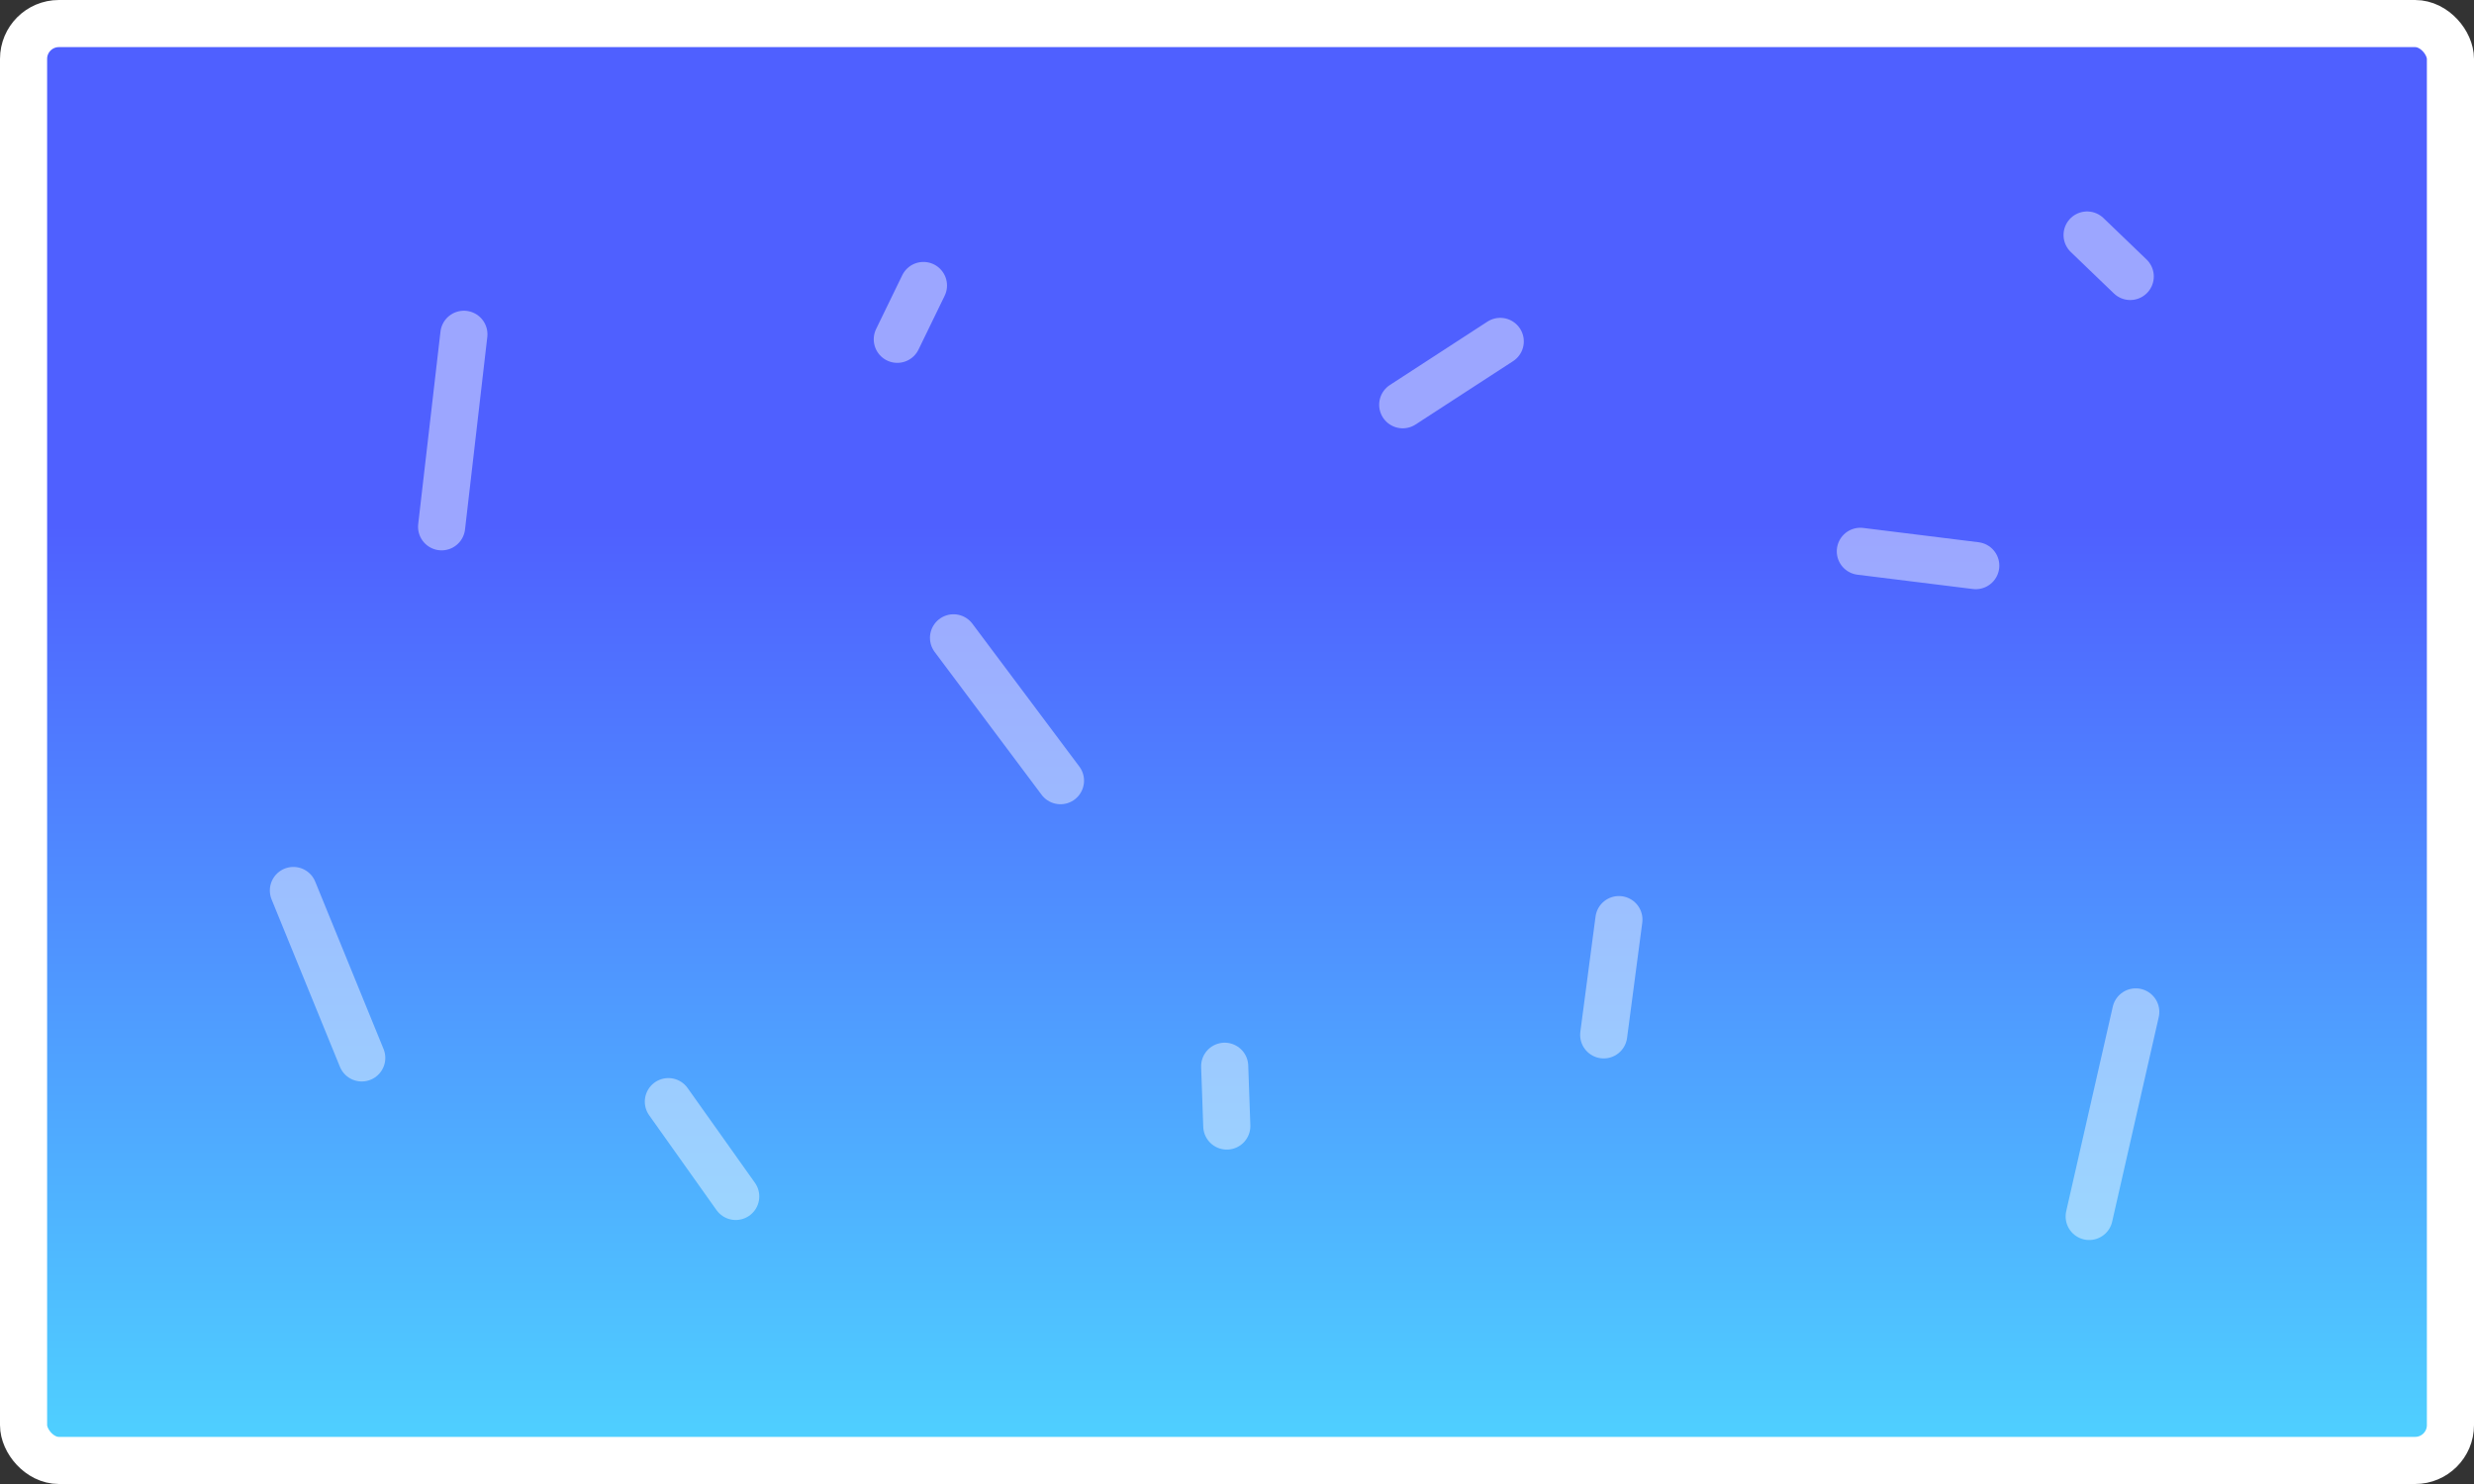 <svg width="210" height="126" viewBox="0 0 210 126" fill="none" xmlns="http://www.w3.org/2000/svg">
<rect x="0" y="0" width="210" height="126" fill="#333333" stroke="none"/>
<rect x="2" y="2" width="206" height="122" rx="3" fill="url(#paint0_linear_18_129)" stroke="white" stroke-width="4"/>
<path d="M39.376 28.382L37.485 44.728" stroke="white" stroke-opacity="0.44" stroke-width="4" stroke-linecap="round"/>
<line x1="90.016" y1="66.284" x2="80.938" y2="54.155" stroke="white" stroke-opacity="0.44" stroke-width="4" stroke-linecap="round"/>
<line x1="62.449" y1="101.584" x2="56.733" y2="93.535" stroke="white" stroke-opacity="0.44" stroke-width="4" stroke-linecap="round"/>
<line x1="136.127" y1="87.866" x2="137.417" y2="78.079" stroke="white" stroke-opacity="0.44" stroke-width="4" stroke-linecap="round"/>
<line x1="177.336" y1="103.284" x2="181.289" y2="85.917" stroke="white" stroke-opacity="0.44" stroke-width="4" stroke-linecap="round"/>
<line x1="167.707" y1="48.025" x2="157.91" y2="46.81" stroke="white" stroke-opacity="0.44" stroke-width="4" stroke-linecap="round"/>
<line x1="180.82" y1="23.474" x2="177.159" y2="19.954" stroke="white" stroke-opacity="0.44" stroke-width="4" stroke-linecap="round"/>
<line x1="104.134" y1="95.606" x2="103.955" y2="90.531" stroke="white" stroke-opacity="0.44" stroke-width="4" stroke-linecap="round"/>
<line x1="76.166" y1="28.808" x2="78.385" y2="24.24" stroke="white" stroke-opacity="0.44" stroke-width="4" stroke-linecap="round"/>
<line x1="30.706" y1="89.823" x2="24.904" y2="75.608" stroke="white" stroke-opacity="0.44" stroke-width="4" stroke-linecap="round"/>
<line x1="119.067" y1="34.366" x2="127.345" y2="28.987" stroke="white" stroke-opacity="0.44" stroke-width="4" stroke-linecap="round"/>
<defs>
<linearGradient id="paint0_linear_18_129" x1="105" y1="-0" x2="105" y2="126" gradientUnits="userSpaceOnUse">
<stop offset="0.354" stop-color="#4F60FF"/>
<stop offset="1" stop-color="#4FD5FF"/>
</linearGradient>
</defs>
</svg>
